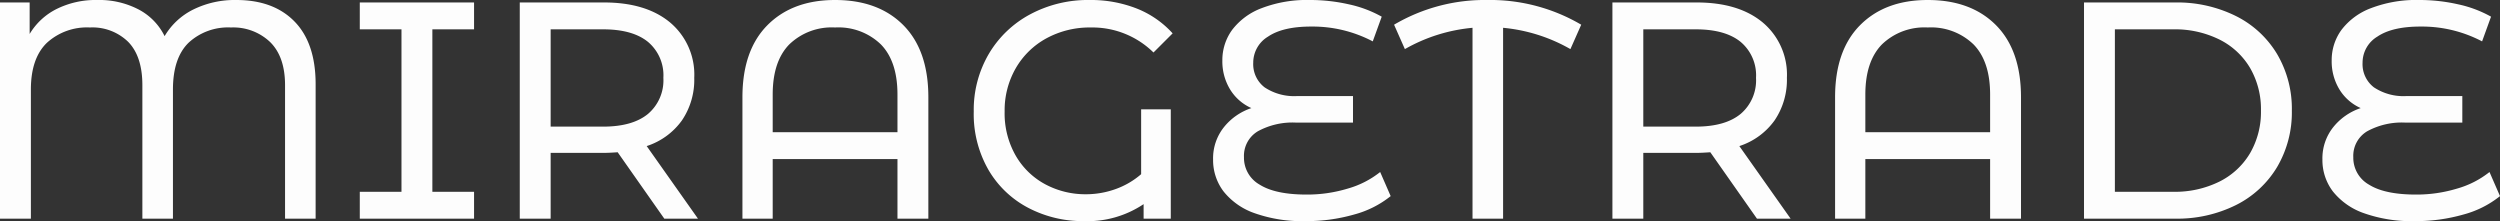 <svg xmlns="http://www.w3.org/2000/svg" width="404.75" height="35.8" viewBox="0 0 404.75 35.8">
  <rect x="0" y="0" width="404.75" height="35.8" fill="#333333" stroke="none"/>
  <path id="Path_18" data-name="Path 18" d="M43.5-35.4q6.05,0,9.45,3.5t3.4,10.15V0H51.4V-21.6q0-4.6-2.4-6.975a8.634,8.634,0,0,0-6.35-2.375,9.4,9.4,0,0,0-6.875,2.475Q33.25-26,33.25-20.9V0H28.3V-21.6q0-4.65-2.275-7A8.26,8.26,0,0,0,19.8-30.95a9.587,9.587,0,0,0-6.975,2.5q-2.575,2.5-2.575,7.55V0h-5V-35h4.8v5.1a10.6,10.6,0,0,1,4.375-4.05A14.209,14.209,0,0,1,21-35.4a13.779,13.779,0,0,1,6.725,1.55,9.717,9.717,0,0,1,4.175,4.3,11.08,11.08,0,0,1,4.675-4.325A15.177,15.177,0,0,1,43.5-35.4Zm31.75,4.75v26.3H82V0H63.5V-4.35h6.75v-26.3H63.5V-35H82v4.35ZM112.8,0l-7.55-10.75q-1.4.1-2.2.1H94.4V0h-5V-35h13.65q6.8,0,10.7,3.25a11.022,11.022,0,0,1,3.9,8.95,11.707,11.707,0,0,1-2,6.9,11.3,11.3,0,0,1-5.7,4.15L118.25,0Zm-9.9-14.9q4.75,0,7.25-2.05a7.134,7.134,0,0,0,2.5-5.85,7.062,7.062,0,0,0-2.5-5.825q-2.5-2.025-7.25-2.025H94.4V-14.9Zm37.55-20.5q7,0,11.05,4.075t4.05,11.675V0h-5V-9.65h-20.2V0h-4.9V-19.65q0-7.6,4.05-11.675T140.45-35.4ZM150.55-14v-6.1q0-5.35-2.675-8.1a9.879,9.879,0,0,0-7.425-2.75,9.879,9.879,0,0,0-7.425,2.75q-2.675,2.75-2.675,8.1V-14ZM190-17.7h4.8V0h-4.4V-2.35A16.364,16.364,0,0,1,180.65.4a18.982,18.982,0,0,1-8.825-2.1,16.064,16.064,0,0,1-6.5-6.125A18.107,18.107,0,0,1,162.9-17.35a17.919,17.919,0,0,1,2.425-9.3,17.14,17.14,0,0,1,6.7-6.425A19.814,19.814,0,0,1,181.65-35.4a20.3,20.3,0,0,1,7.625,1.375A15.565,15.565,0,0,1,195.1-30L192-26.9a14.091,14.091,0,0,0-10.15-4.05,14.614,14.614,0,0,0-7.175,1.75,12.769,12.769,0,0,0-4.975,4.85,13.683,13.683,0,0,0-1.8,7,13.759,13.759,0,0,0,1.825,7.2,12.127,12.127,0,0,0,4.825,4.625,13.773,13.773,0,0,0,6.5,1.575,14.178,14.178,0,0,0,4.775-.825A12.94,12.94,0,0,0,190-7.2ZM230.4-3.65a16.072,16.072,0,0,1-5.9,2.975A28.041,28.041,0,0,1,216.55.4,22.989,22.989,0,0,1,208.4-.875,11.049,11.049,0,0,1,203.35-4.4a8.391,8.391,0,0,1-1.7-5.2,8.075,8.075,0,0,1,1.725-5.175A9.559,9.559,0,0,1,207.85-17.9a7.71,7.71,0,0,1-3.45-3.025,8.717,8.717,0,0,1-1.25-4.675,8.3,8.3,0,0,1,1.575-4.95,10.717,10.717,0,0,1,4.775-3.525,20.4,20.4,0,0,1,7.8-1.325,28.407,28.407,0,0,1,6.325.7,19.054,19.054,0,0,1,5.325,2l-1.45,4a20.912,20.912,0,0,0-10-2.4q-4.55,0-6.95,1.625a4.913,4.913,0,0,0-2.4,4.225,4.717,4.717,0,0,0,1.85,4,8.651,8.651,0,0,0,5.3,1.4h9v4.3h-9.2a11.7,11.7,0,0,0-6.2,1.4,4.622,4.622,0,0,0-2.25,4.2A4.994,4.994,0,0,0,209.2-5.5q2.55,1.6,7.6,1.6a22.612,22.612,0,0,0,6.675-.975A14.974,14.974,0,0,0,228.7-7.55Zm29.1-23.8a26.964,26.964,0,0,0-10.9-3.45V0h-4.95V-30.9a27.024,27.024,0,0,0-10.95,3.45l-1.75-3.95a28.887,28.887,0,0,1,15.1-4,29.077,29.077,0,0,1,15.2,4ZM289.7,0l-7.55-10.75q-1.4.1-2.2.1H271.3V0h-5V-35h13.65q6.8,0,10.7,3.25a11.022,11.022,0,0,1,3.9,8.95,11.706,11.706,0,0,1-2,6.9,11.3,11.3,0,0,1-5.7,4.15L295.15,0Zm-9.9-14.9q4.75,0,7.25-2.05a7.134,7.134,0,0,0,2.5-5.85,7.062,7.062,0,0,0-2.5-5.825q-2.5-2.025-7.25-2.025h-8.5V-14.9Zm37.55-20.5q7,0,11.05,4.075t4.05,11.675V0h-5V-9.65h-20.2V0h-4.9V-19.65q0-7.6,4.05-11.675T317.35-35.4ZM327.45-14v-6.1q0-5.35-2.675-8.1a9.879,9.879,0,0,0-7.425-2.75,9.879,9.879,0,0,0-7.425,2.75q-2.675,2.75-2.675,8.1V-14Zm15.2-21H357.4a21.325,21.325,0,0,1,9.85,2.2,16.163,16.163,0,0,1,6.675,6.175A17.445,17.445,0,0,1,376.3-17.5a17.445,17.445,0,0,1-2.375,9.125A16.163,16.163,0,0,1,367.25-2.2,21.325,21.325,0,0,1,357.4,0H342.65ZM357.1-4.35A16.193,16.193,0,0,0,364.575-6a11.928,11.928,0,0,0,4.975-4.625A13.305,13.305,0,0,0,371.3-17.5a13.305,13.305,0,0,0-1.75-6.875A11.928,11.928,0,0,0,364.575-29a16.193,16.193,0,0,0-7.475-1.65h-9.45v26.3Zm52.9.7a16.072,16.072,0,0,1-5.9,2.975A28.04,28.04,0,0,1,396.15.4,22.99,22.99,0,0,1,388-.875,11.049,11.049,0,0,1,382.95-4.4a8.391,8.391,0,0,1-1.7-5.2,8.075,8.075,0,0,1,1.725-5.175A9.559,9.559,0,0,1,387.45-17.9,7.71,7.71,0,0,1,384-20.925a8.717,8.717,0,0,1-1.25-4.675,8.3,8.3,0,0,1,1.575-4.95,10.717,10.717,0,0,1,4.775-3.525,20.4,20.4,0,0,1,7.8-1.325,28.407,28.407,0,0,1,6.325.7,19.054,19.054,0,0,1,5.325,2l-1.45,4a20.912,20.912,0,0,0-10-2.4q-4.55,0-6.95,1.625a4.913,4.913,0,0,0-2.4,4.225,4.717,4.717,0,0,0,1.85,4,8.651,8.651,0,0,0,5.3,1.4h9v4.3h-9.2a11.7,11.7,0,0,0-6.2,1.4,4.622,4.622,0,0,0-2.25,4.2A4.994,4.994,0,0,0,388.8-5.5q2.55,1.6,7.6,1.6a22.612,22.612,0,0,0,6.675-.975A14.974,14.974,0,0,0,408.3-7.55Z" transform="translate(-5.25 35.4)" fill="#fdfdfd"/>
</svg>
